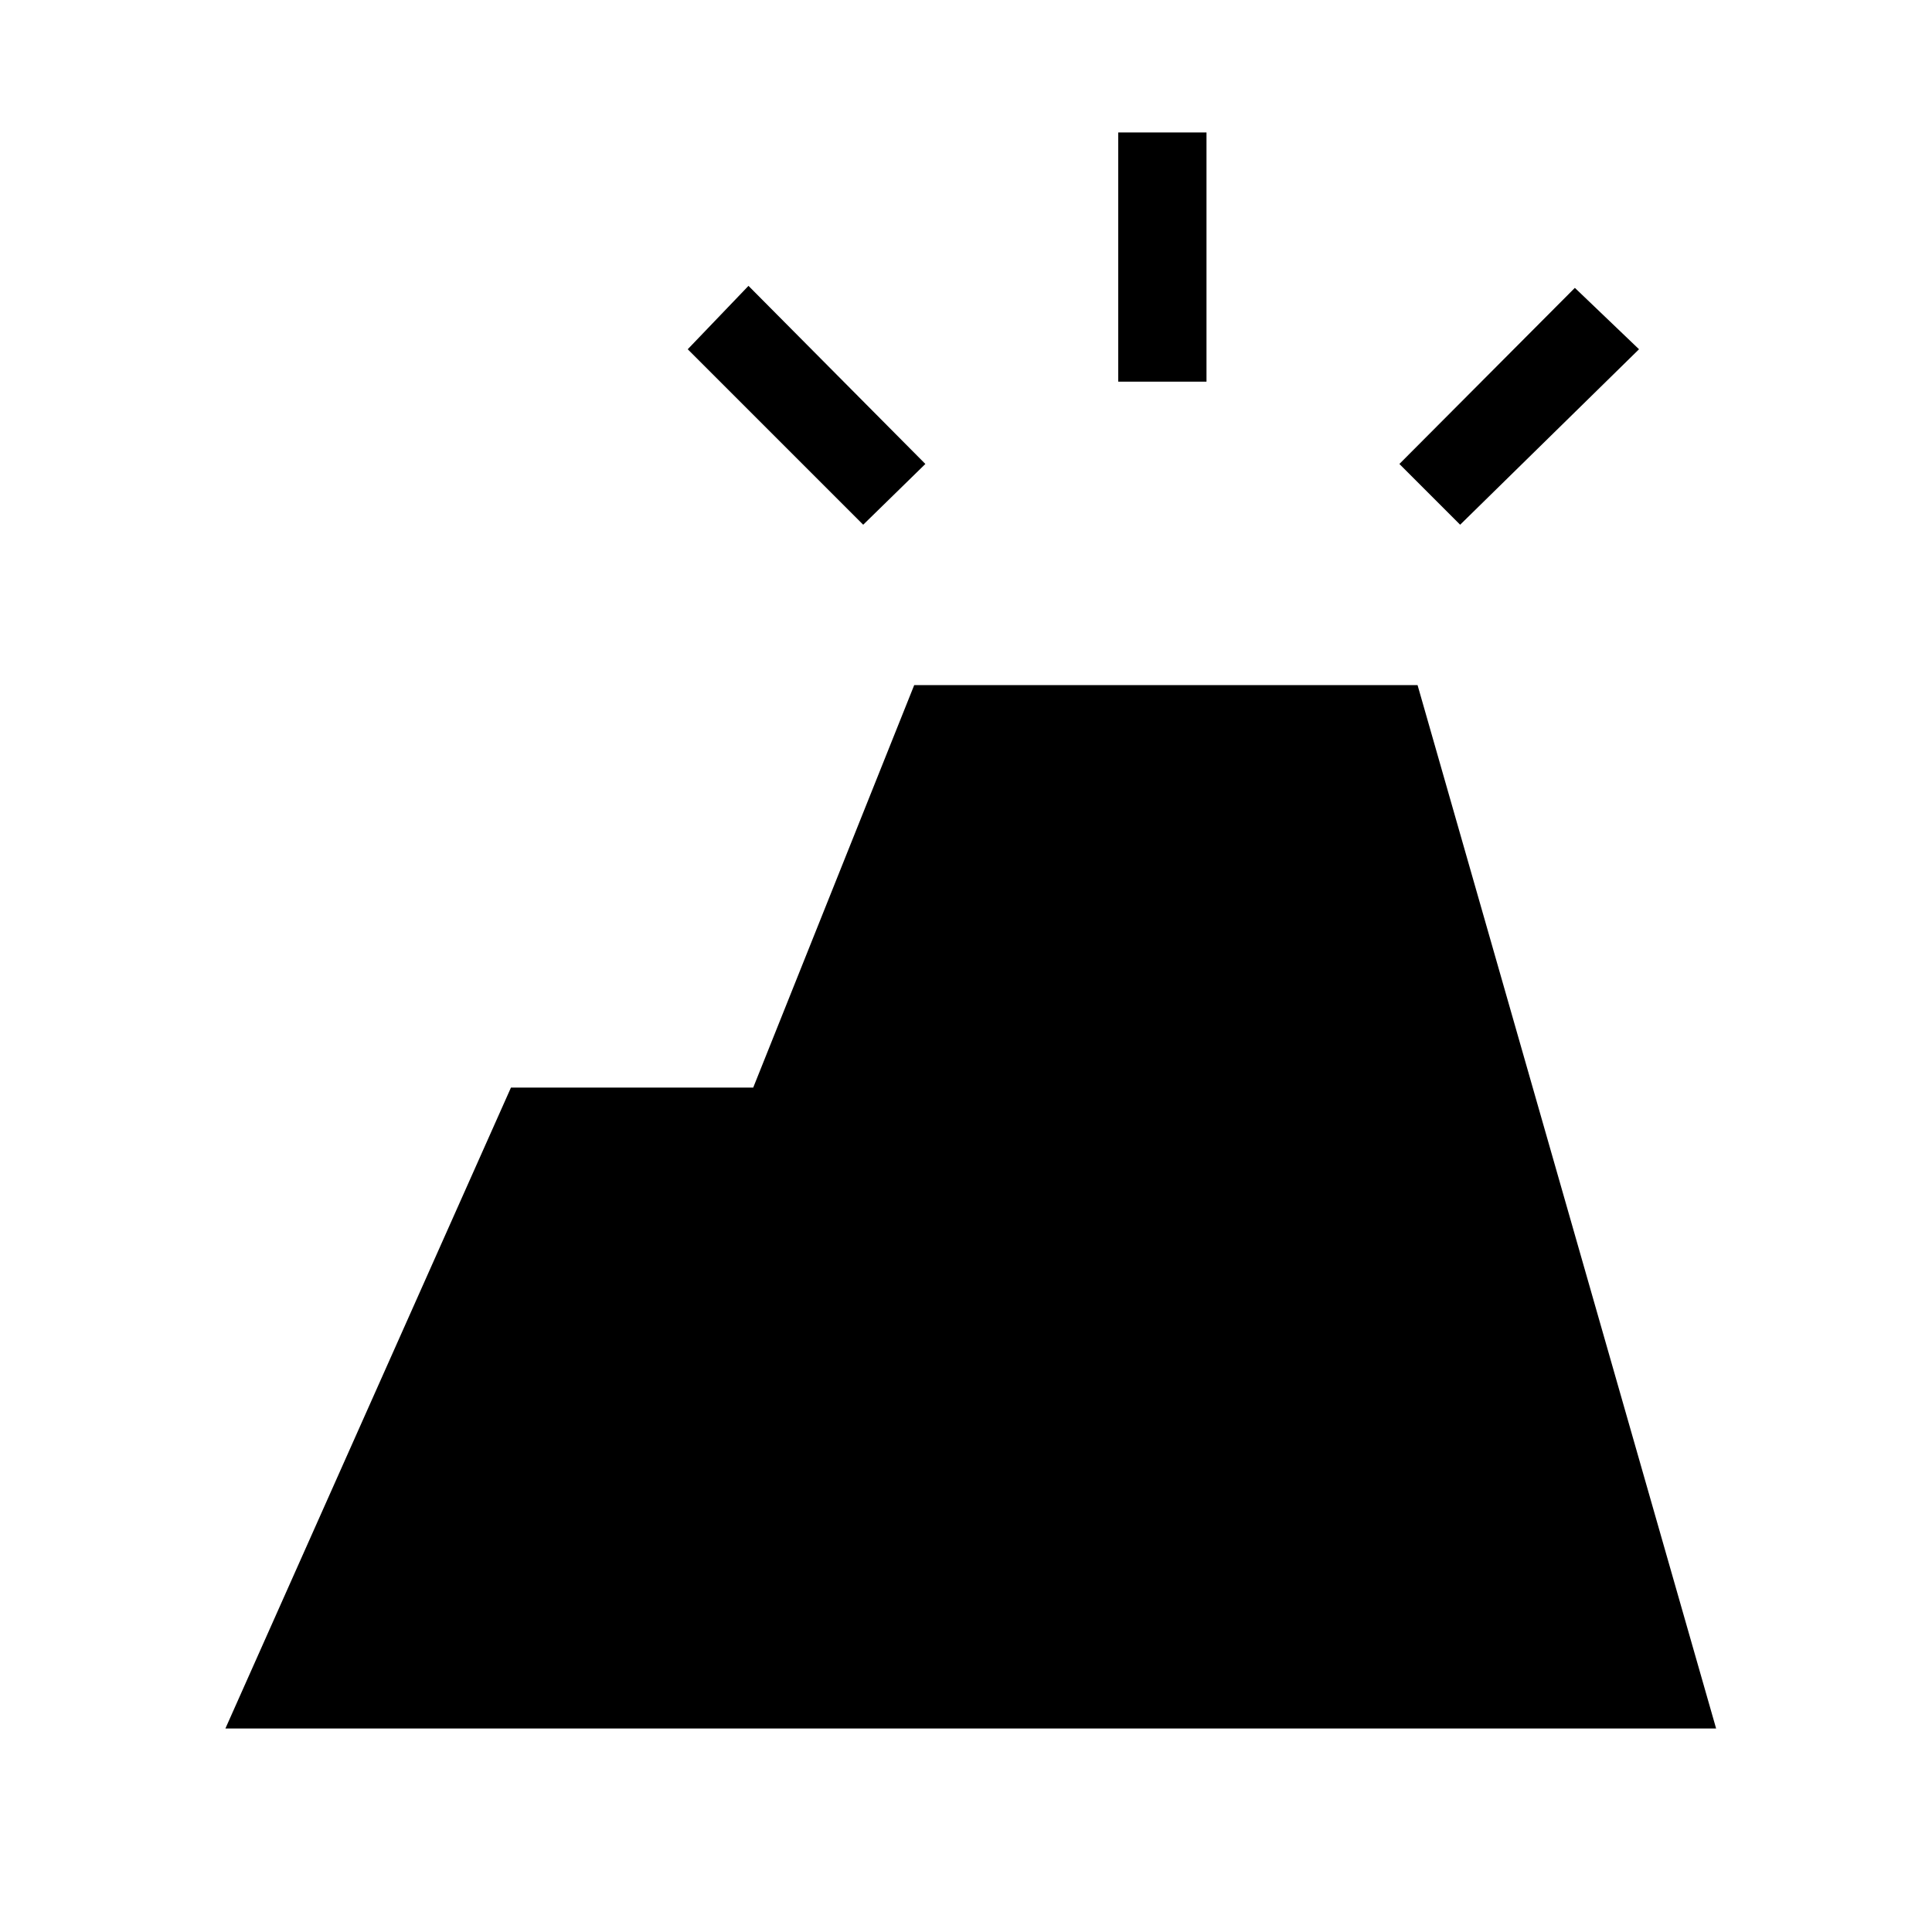 <svg xmlns="http://www.w3.org/2000/svg" height="48" viewBox="0 -960 960 960" width="48"><path d="m112-101.12 141.89-318.46h120.38l80-200h250.11l148.35 518.46H112Zm443.65-669.23v-123.84h43.85v123.84h-43.85Zm169.89 71.08-30.19-30.19 87.19-87.5 31.88 30.5-88.88 87.19Zm-296.62 0-87.19-87.19 30.19-31.5 87.89 88.5-30.89 30.19Z"/></svg>
